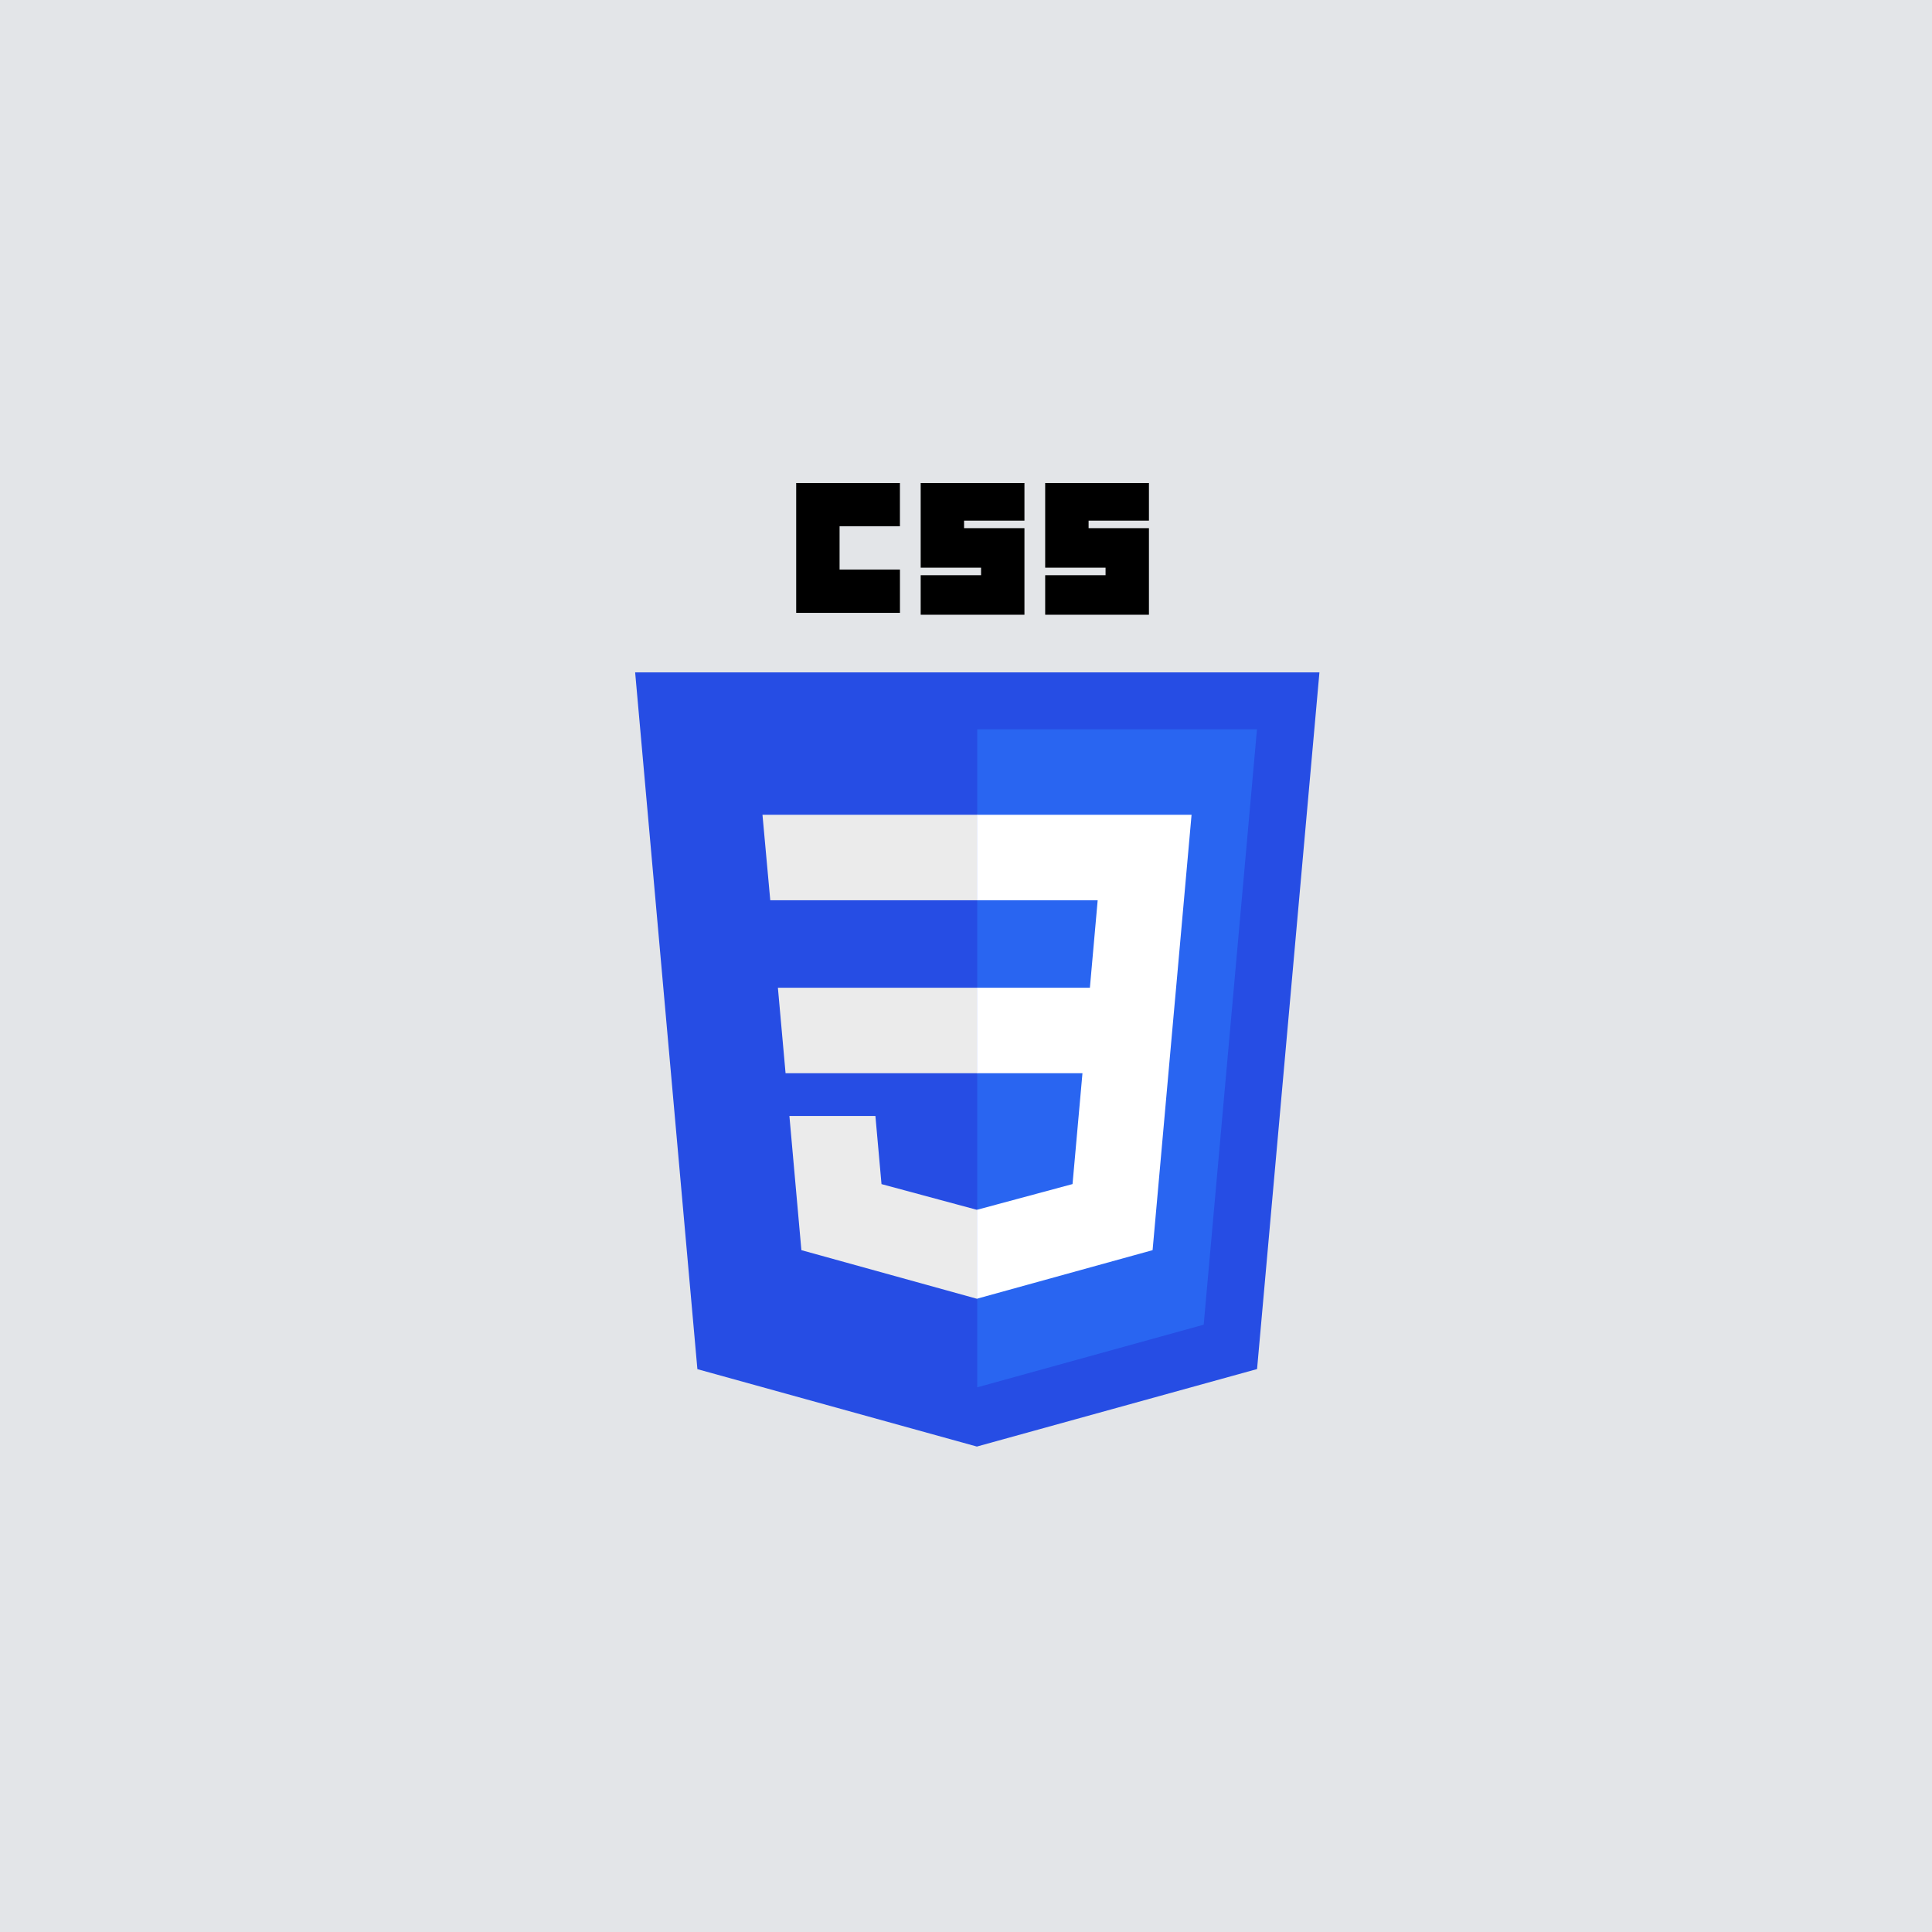 <svg width="64" height="64" viewBox="0 0 64 64" fill="none" xmlns="http://www.w3.org/2000/svg">
<rect width="64" height="64" fill="#E3E5E8"/>
<g clip-path="url(#clip0_72_56)">
<path d="M32.36 47.919L23.102 45.355L21.04 22.273H43.708L41.642 45.352L32.36 47.919V47.919Z" fill="#264DE4"/>
<path d="M39.874 43.882L41.639 24.16H32.373V45.957L39.874 43.882V43.882Z" fill="#2965F1"/>
<path d="M25.769 32.721L26.023 35.552H32.374V32.721H25.769ZM25.258 26.991L25.516 29.822H32.374V26.991H25.258V26.991ZM32.374 40.074L32.361 40.077L29.201 39.225L28.999 36.968H26.15L26.547 41.413L32.361 43.023L32.374 43.019V40.074Z" fill="#EBEBEB"/>
<path d="M26.375 16H29.811V17.434H27.812V18.868H29.812V20.302H26.375V16ZM30.499 16H33.936V17.247H31.936V17.496H33.936V20.364H30.499V19.055H32.499V18.805H30.499V16H30.499ZM34.623 16H38.06V17.247H36.061V17.496H38.06V20.364H34.623V19.055H36.623V18.805H34.623V16H34.623Z" fill="black"/>
<path d="M38.96 32.721L39.472 26.991H32.364V29.822H36.362L36.104 32.721H32.364V35.552H35.858L35.529 39.224L32.364 40.076V43.021L38.181 41.413L38.224 40.934L38.891 33.481L38.96 32.721V32.721Z" fill="white"/>
</g>
<defs>
<clipPath id="clip0_72_56">
<rect width="22.747" height="32" fill="white" transform="translate(21 16)"/>
</clipPath>
</defs>
</svg>
